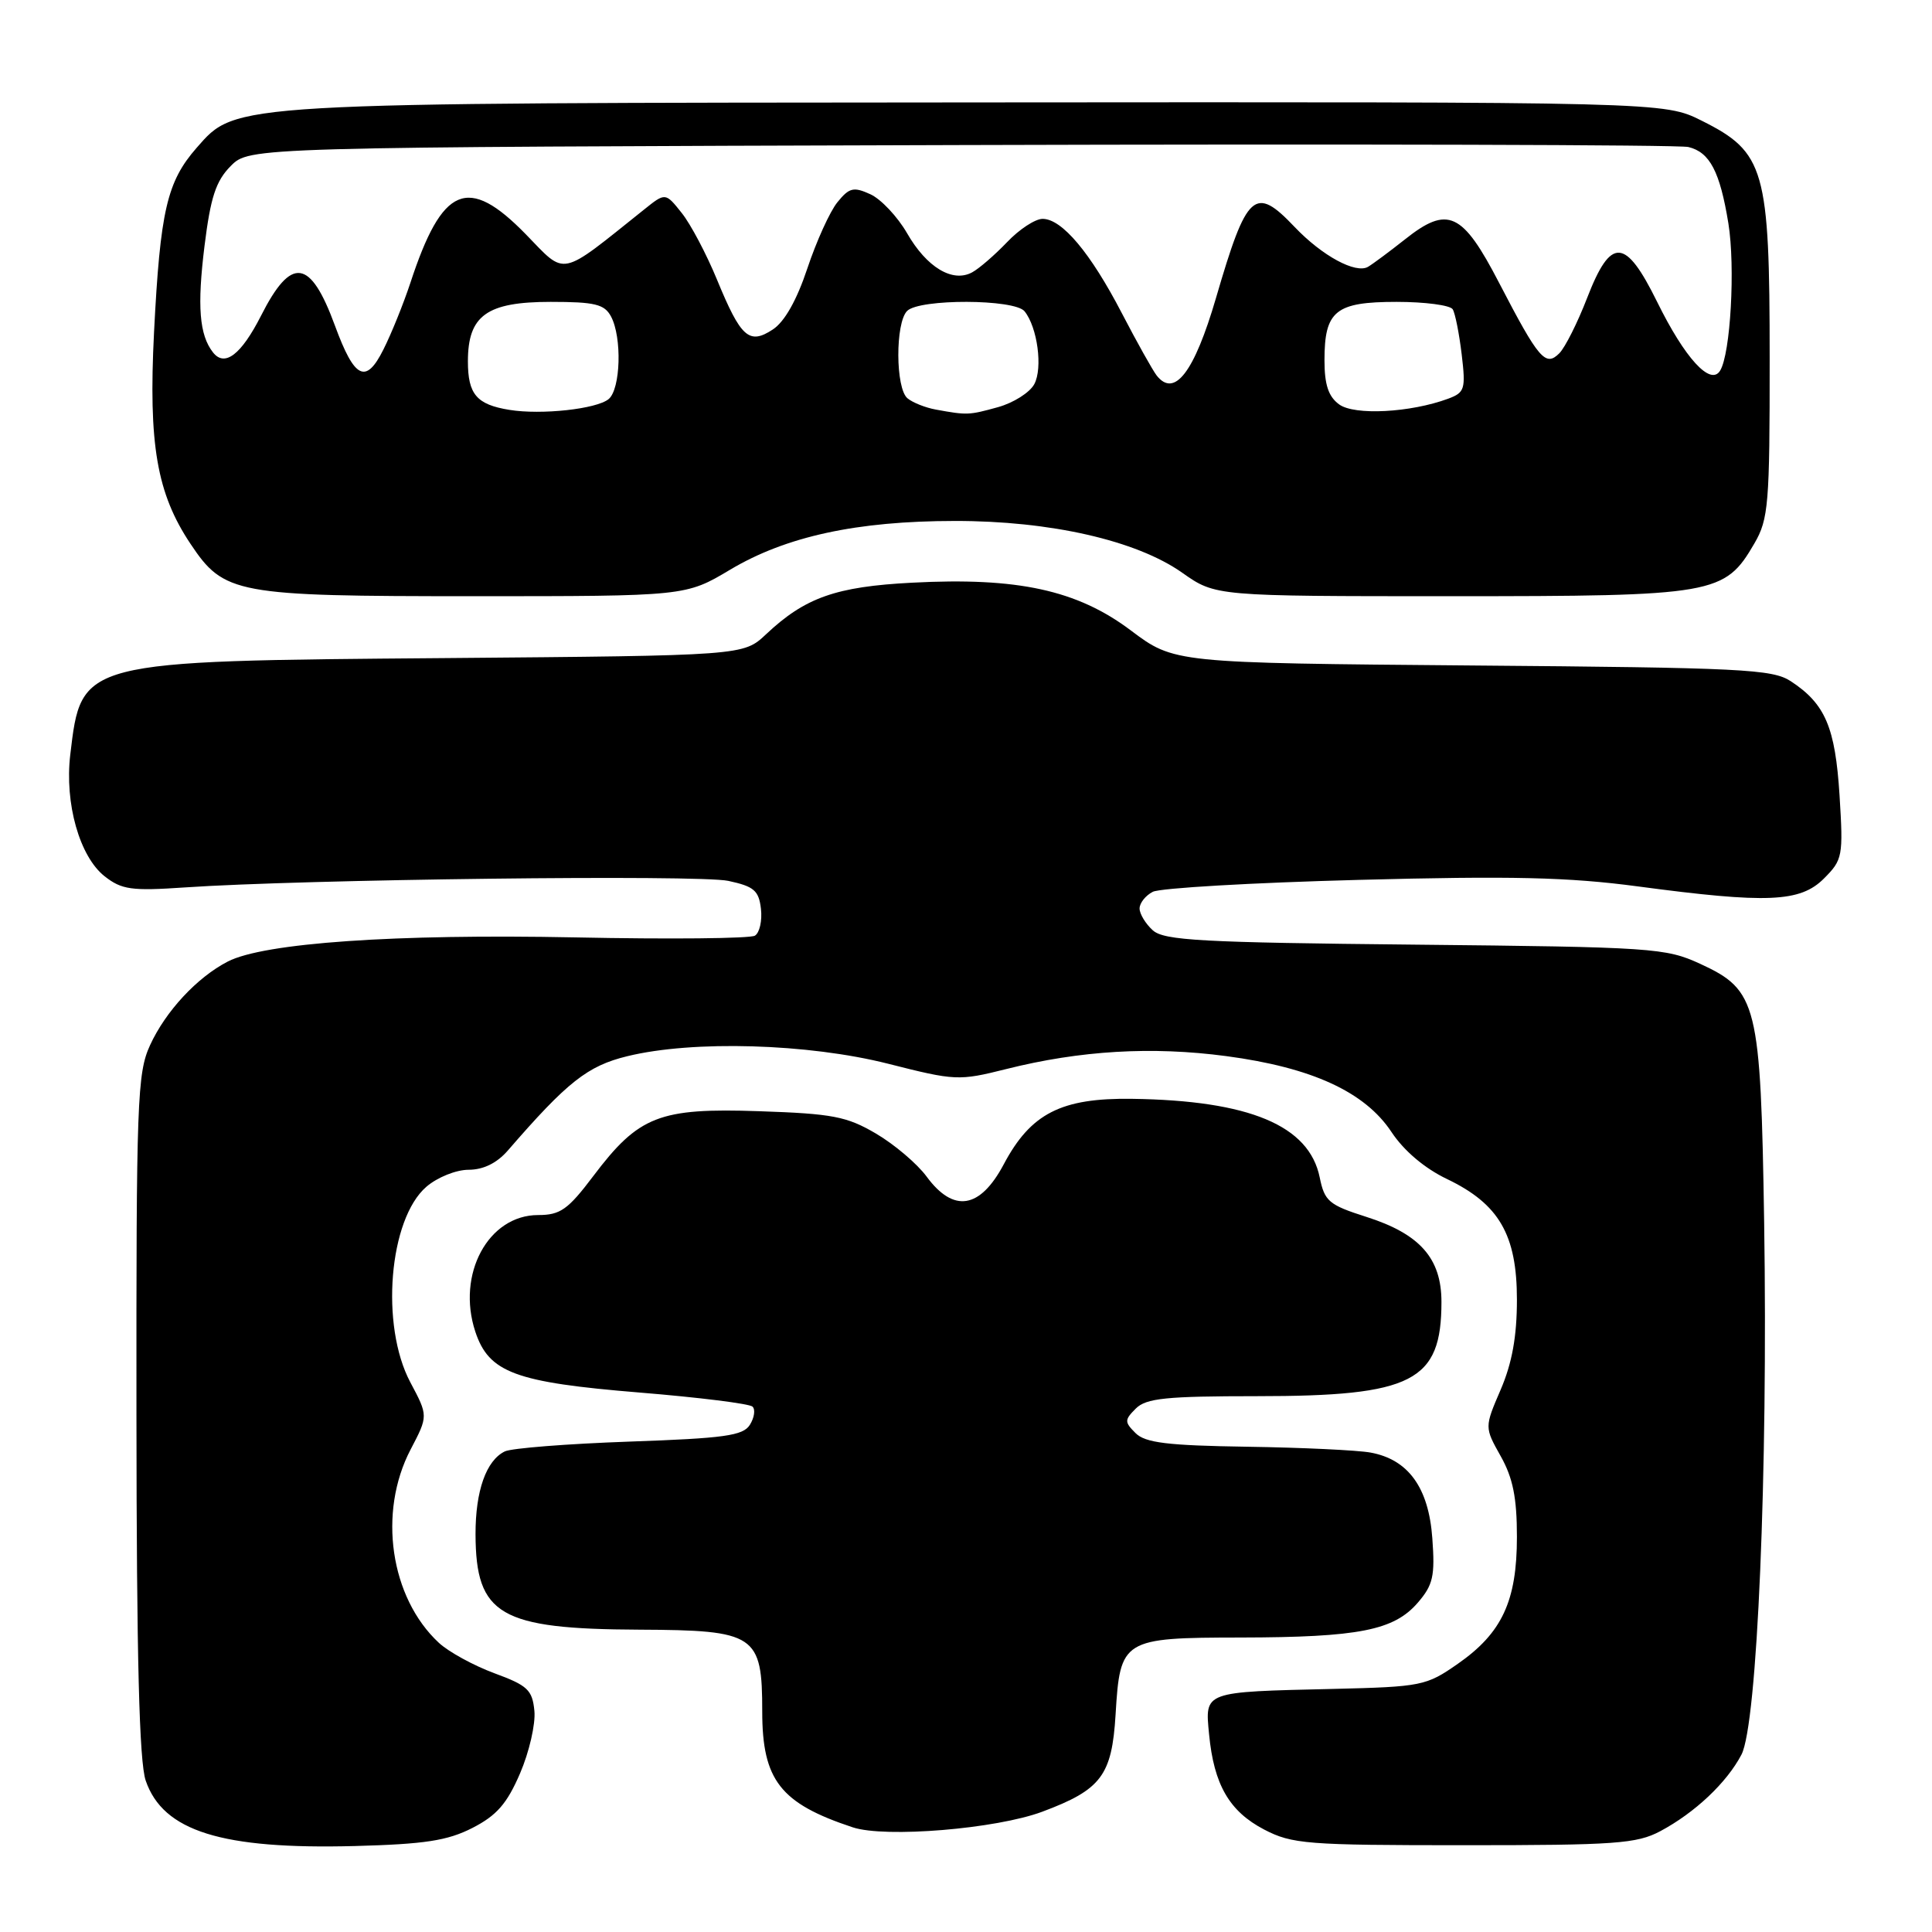 <?xml version="1.0" encoding="UTF-8" standalone="no"?>
<!DOCTYPE svg PUBLIC "-//W3C//DTD SVG 1.1//EN" "http://www.w3.org/Graphics/SVG/1.1/DTD/svg11.dtd" >
<svg xmlns="http://www.w3.org/2000/svg" xmlns:xlink="http://www.w3.org/1999/xlink" version="1.1" viewBox="0 0 256 256">
 <g >
 <path fill="currentColor"
d=" M 62.60 242.21 C 65.82 240.56 67.18 239.00 68.91 234.98 C 70.12 232.17 70.98 228.44 70.81 226.70 C 70.54 223.92 69.91 223.33 65.50 221.71 C 62.75 220.69 59.44 218.88 58.15 217.68 C 51.70 211.69 50.05 200.40 54.41 192.06 C 56.74 187.61 56.74 187.61 54.37 183.16 C 50.37 175.63 51.53 161.54 56.50 157.25 C 57.95 156.00 60.44 155.00 62.09 155.00 C 64.04 155.00 65.84 154.12 67.29 152.45 C 75.17 143.35 77.86 141.23 83.13 139.95 C 91.84 137.82 107.08 138.27 117.68 140.95 C 126.57 143.21 127.05 143.23 133.31 141.66 C 143.14 139.19 152.63 138.63 162.48 139.94 C 173.83 141.45 180.86 144.68 184.38 150.00 C 186.03 152.49 188.77 154.81 191.74 156.23 C 198.63 159.53 201.00 163.61 201.00 172.21 C 201.00 177.07 200.36 180.61 198.85 184.13 C 196.70 189.12 196.70 189.12 198.85 192.95 C 200.47 195.83 201.00 198.46 201.00 203.64 C 201.00 212.15 199.03 216.38 193.16 220.47 C 188.99 223.38 188.37 223.51 176.66 223.79 C 159.37 224.19 159.66 224.09 160.21 229.81 C 160.85 236.48 162.89 240.01 167.50 242.42 C 171.21 244.35 173.14 244.50 194.00 244.50 C 214.04 244.50 216.88 244.30 220.00 242.64 C 224.59 240.19 228.80 236.22 230.75 232.50 C 232.85 228.50 234.27 195.04 233.76 162.00 C 233.30 132.94 232.87 131.21 225.28 127.71 C 220.71 125.61 219.03 125.49 187.50 125.17 C 159.19 124.89 154.25 124.62 152.75 123.27 C 151.79 122.40 151.00 121.10 151.00 120.38 C 151.00 119.66 151.79 118.66 152.75 118.17 C 153.71 117.67 165.97 116.96 180.00 116.59 C 200.26 116.05 207.86 116.23 217.00 117.45 C 234.17 119.74 238.53 119.56 241.68 116.41 C 244.16 113.93 244.25 113.46 243.75 105.40 C 243.18 96.37 241.86 93.26 237.28 90.26 C 234.85 88.67 230.81 88.47 195.09 88.18 C 155.58 87.85 155.58 87.85 149.82 83.52 C 142.73 78.19 134.84 76.47 120.85 77.21 C 110.76 77.73 106.67 79.18 101.50 84.05 C 98.50 86.87 98.50 86.87 59.00 87.20 C 10.53 87.59 10.79 87.52 9.31 100.01 C 8.55 106.45 10.54 113.49 13.86 116.11 C 16.13 117.89 17.42 118.07 24.47 117.59 C 40.15 116.51 92.56 115.88 96.50 116.72 C 99.91 117.45 100.55 118.00 100.83 120.43 C 101.01 122.00 100.65 123.60 100.03 123.98 C 99.42 124.36 88.69 124.47 76.20 124.21 C 52.38 123.73 34.96 124.94 30.18 127.41 C 26.11 129.51 21.94 134.00 19.88 138.50 C 18.18 142.20 18.05 145.93 18.08 187.50 C 18.10 219.69 18.45 233.48 19.31 235.95 C 21.62 242.65 29.38 245.07 47.00 244.61 C 56.30 244.36 59.29 243.90 62.60 242.21 Z  M 138.11 240.06 C 145.92 237.14 147.33 235.27 147.82 227.19 C 148.42 217.19 148.73 217.00 164.40 216.98 C 180.05 216.95 184.70 216.03 187.86 212.37 C 189.89 210.02 190.16 208.84 189.79 203.83 C 189.31 197.12 186.61 193.38 181.59 192.47 C 179.89 192.16 172.55 191.81 165.28 191.70 C 154.67 191.54 151.75 191.18 150.46 189.89 C 148.99 188.42 148.99 188.15 150.50 186.64 C 151.87 185.27 154.52 185.00 166.55 185.00 C 187.21 185.00 191.00 183.06 191.00 172.51 C 191.00 166.73 188.14 163.50 181.04 161.24 C 176.08 159.66 175.51 159.17 174.87 156.02 C 173.47 149.13 165.56 145.82 150.00 145.60 C 140.61 145.47 136.58 147.53 133.00 154.28 C 129.86 160.19 126.35 160.75 122.78 155.90 C 121.53 154.20 118.51 151.64 116.08 150.21 C 112.20 147.93 110.33 147.57 100.58 147.24 C 87.35 146.79 84.64 147.85 78.61 155.84 C 75.26 160.28 74.24 161.00 71.31 161.00 C 64.70 161.00 60.47 168.84 62.98 176.45 C 64.78 181.88 68.25 183.17 84.76 184.52 C 92.60 185.16 99.34 186.00 99.72 186.39 C 100.11 186.78 99.95 187.86 99.36 188.80 C 98.46 190.24 95.97 190.58 83.39 191.02 C 75.20 191.31 67.77 191.89 66.89 192.32 C 64.42 193.52 63.00 197.55 63.01 203.30 C 63.05 214.01 66.22 215.86 84.75 215.94 C 100.14 216.01 101.00 216.59 101.00 226.78 C 101.00 235.88 103.40 238.96 112.99 242.13 C 117.29 243.56 132.02 242.34 138.11 240.06 Z  M 96.76 75.48 C 104.17 71.07 113.52 69.04 126.50 69.03 C 139.17 69.01 150.58 71.61 156.65 75.89 C 161.06 79.00 161.06 79.00 192.28 79.00 C 227.26 79.00 228.53 78.78 232.47 72.00 C 234.34 68.78 234.50 66.81 234.49 47.50 C 234.49 22.40 233.85 20.18 225.50 16.00 C 220.50 13.50 220.50 13.50 130.00 13.57 C 30.01 13.64 31.35 13.56 26.06 19.58 C 22.12 24.08 21.23 27.92 20.41 44.03 C 19.66 58.91 20.78 65.38 25.24 72.06 C 29.69 78.72 31.17 79.00 62.68 79.00 C 90.86 79.00 90.86 79.00 96.76 75.48 Z  M 67.50 54.31 C 63.16 53.61 62.00 52.25 62.00 47.88 C 62.00 41.80 64.50 40.00 72.96 40.00 C 78.83 40.00 80.09 40.31 80.96 41.93 C 82.44 44.70 82.24 51.55 80.65 52.88 C 79.05 54.20 71.74 55.00 67.50 54.31 Z  M 124.00 54.27 C 122.62 54.02 120.94 53.35 120.25 52.78 C 118.65 51.47 118.62 42.78 120.20 41.20 C 121.83 39.57 134.44 39.61 135.76 41.25 C 137.47 43.37 138.19 48.77 137.05 50.90 C 136.46 52.01 134.29 53.38 132.24 53.95 C 128.37 55.02 128.16 55.03 124.00 54.27 Z  M 177.45 53.59 C 176.02 52.55 175.50 50.97 175.50 47.73 C 175.50 41.18 176.96 40.00 185.06 40.00 C 188.81 40.00 192.15 40.44 192.49 40.98 C 192.82 41.51 193.35 44.20 193.68 46.95 C 194.23 51.56 194.09 52.01 191.89 52.83 C 186.89 54.68 179.48 55.07 177.45 53.59 Z  M 153.26 49.75 C 152.73 49.06 150.65 45.35 148.65 41.50 C 144.49 33.49 140.72 29.00 138.15 29.00 C 137.17 29.00 135.05 30.39 133.44 32.09 C 131.82 33.78 129.74 35.59 128.81 36.09 C 126.22 37.49 122.79 35.43 120.19 30.90 C 118.92 28.70 116.73 26.38 115.33 25.74 C 113.10 24.72 112.53 24.86 110.96 26.80 C 109.96 28.03 108.18 31.97 106.98 35.56 C 105.58 39.77 103.96 42.64 102.40 43.66 C 99.26 45.72 98.17 44.74 95.00 37.04 C 93.62 33.69 91.53 29.72 90.34 28.23 C 88.17 25.50 88.17 25.50 85.34 27.77 C 73.99 36.84 75.09 36.61 69.67 31.04 C 61.99 23.17 58.60 24.60 54.37 37.50 C 53.46 40.25 51.86 44.22 50.80 46.32 C 48.48 50.96 46.98 50.22 44.39 43.17 C 41.12 34.25 38.60 33.91 34.59 41.83 C 31.96 47.00 29.77 48.68 28.22 46.69 C 26.41 44.38 26.11 40.57 27.10 32.58 C 27.90 26.14 28.60 23.99 30.57 22.00 C 33.05 19.50 33.05 19.50 127.27 19.22 C 179.10 19.07 222.50 19.18 223.72 19.48 C 226.56 20.17 227.90 22.73 229.02 29.60 C 229.95 35.36 229.31 46.88 227.92 49.12 C 226.65 51.18 223.25 47.46 219.58 40.00 C 215.37 31.46 213.45 31.35 210.31 39.46 C 209.04 42.75 207.38 46.05 206.62 46.81 C 204.79 48.64 203.90 47.61 198.65 37.50 C 193.77 28.08 191.85 27.20 186.15 31.73 C 184.14 33.32 181.95 34.95 181.28 35.35 C 179.65 36.32 175.19 33.90 171.56 30.09 C 166.26 24.51 165.22 25.45 161.12 39.50 C 158.24 49.34 155.62 52.76 153.26 49.75 Z "/>
</g>
</svg>
